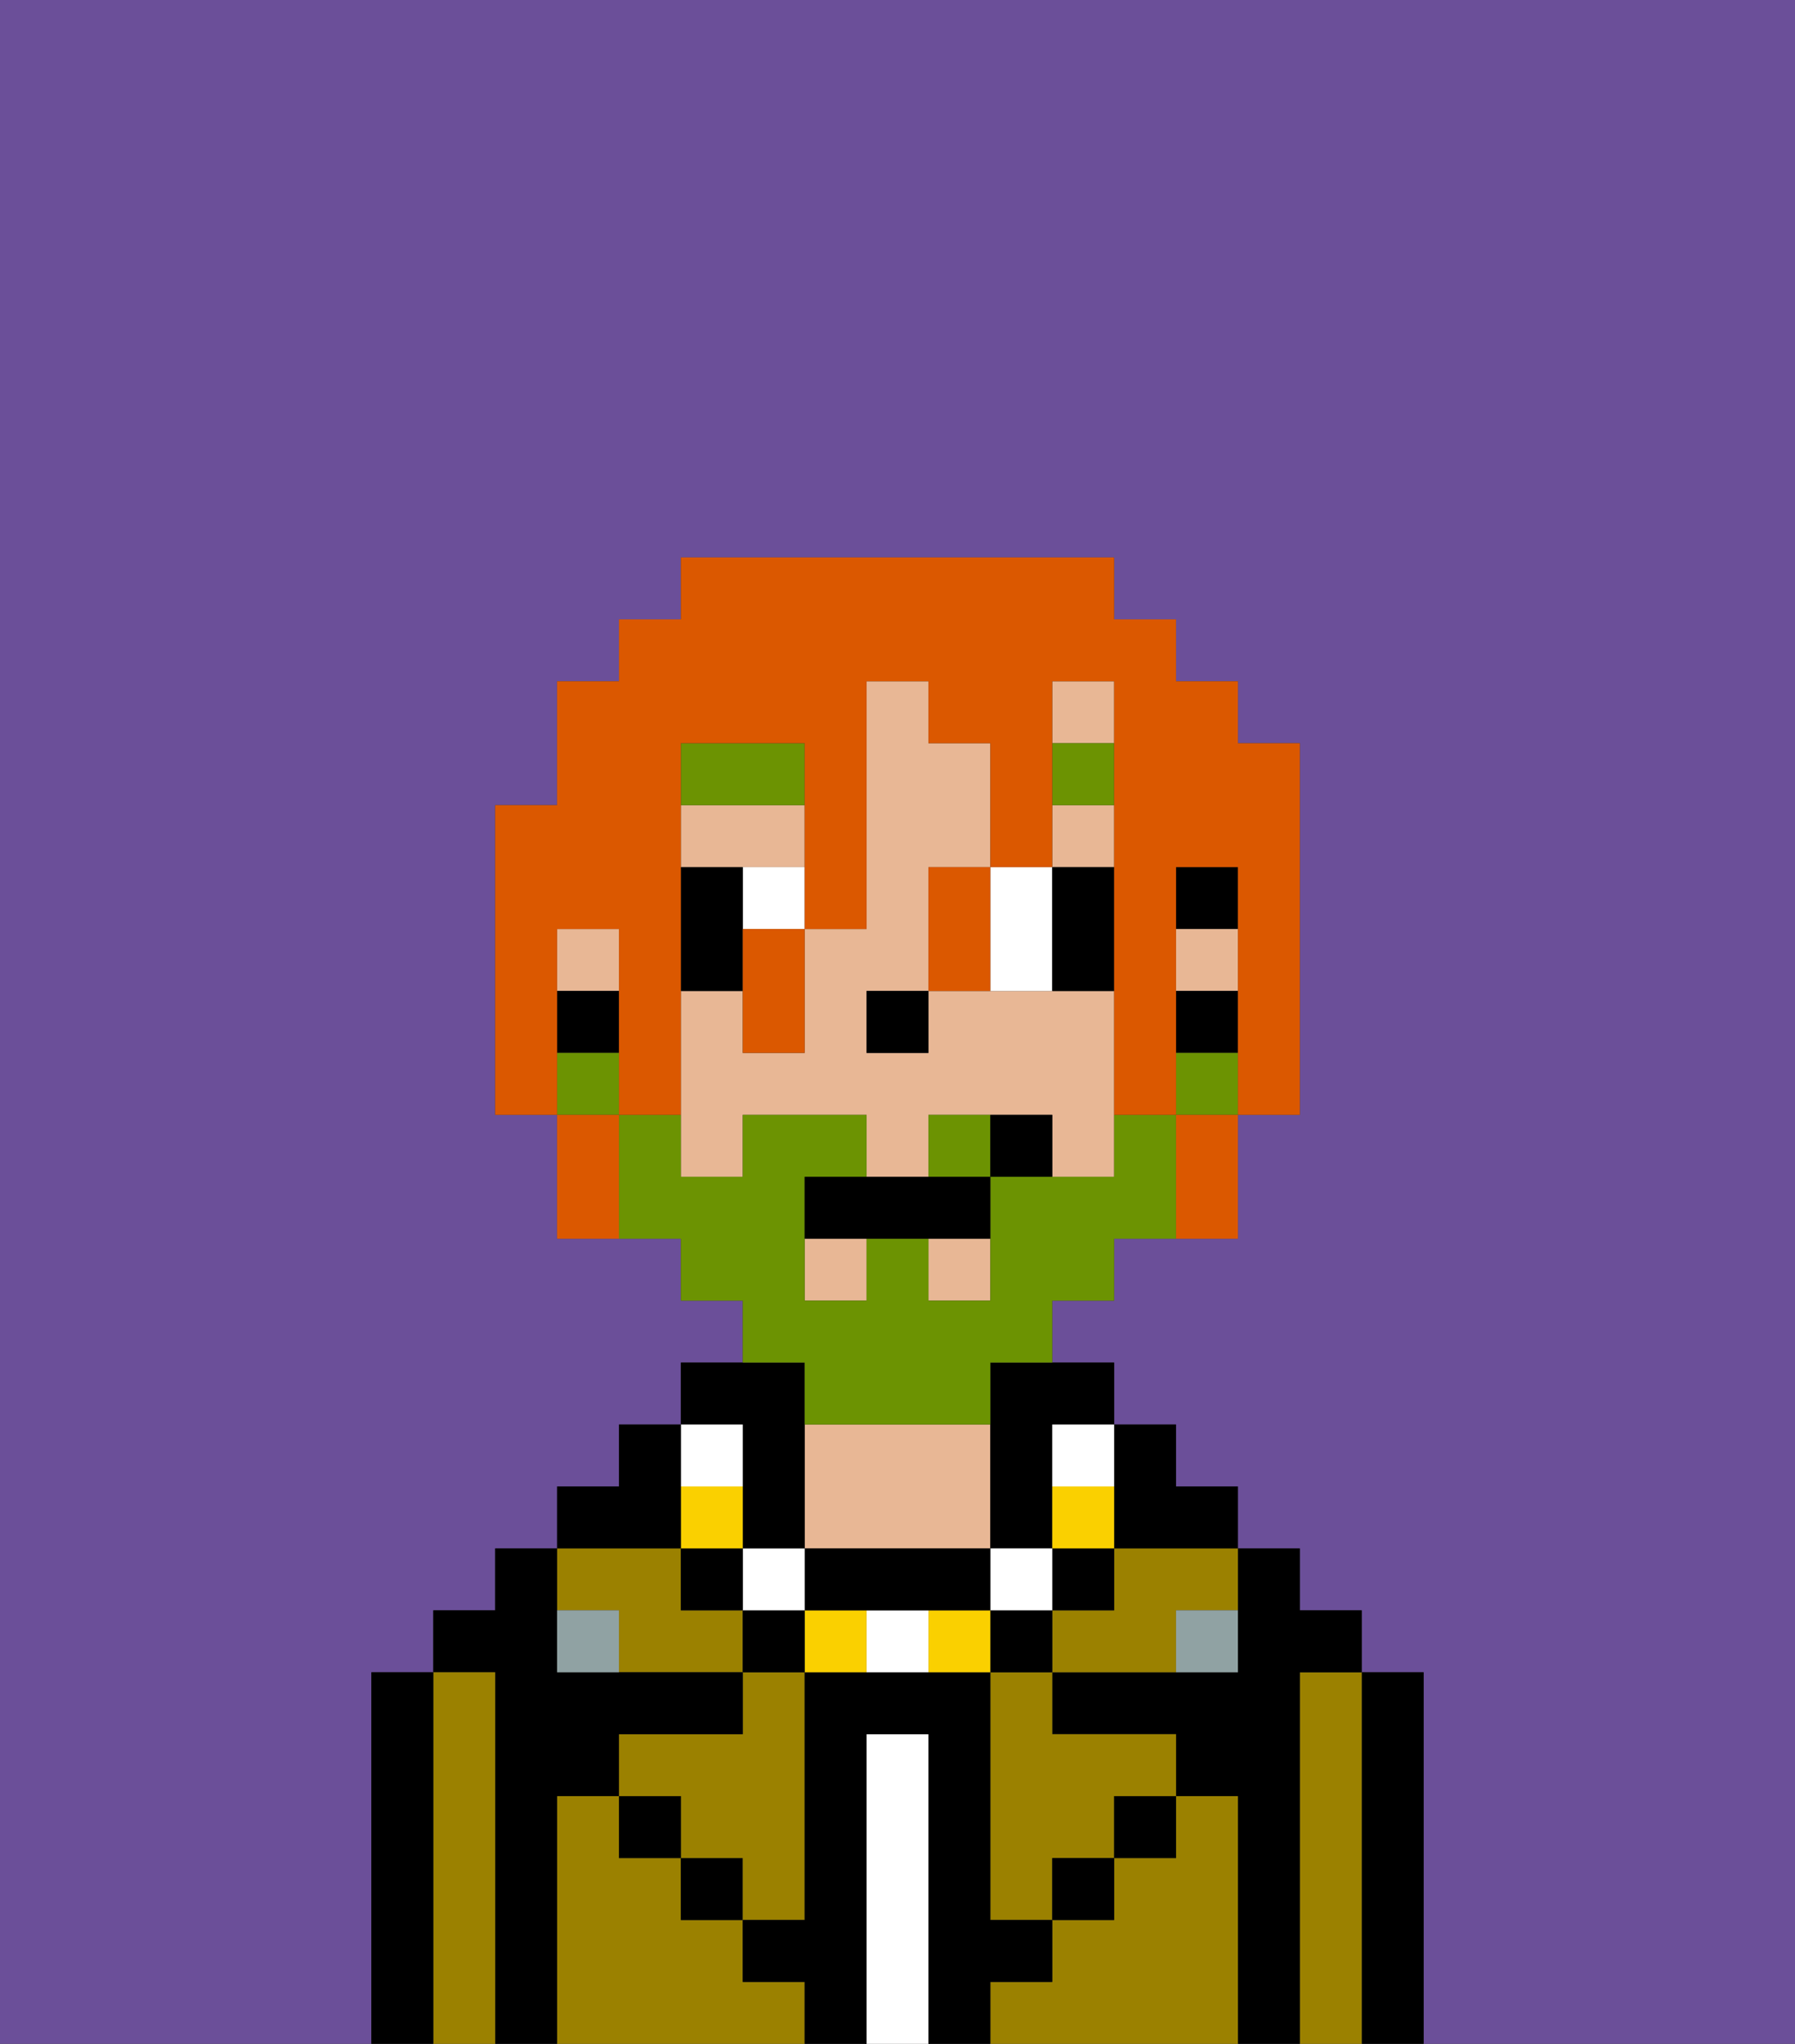 <svg xmlns="http://www.w3.org/2000/svg" viewBox="0 0 29 33"><rect x="0" y="0" width="29" height="33" fill="#333333" stroke="none"/><defs><style>polygon,rect,path{shape-rendering:crispedges;}.eb199-1{fill:#6b4f99;}.eb199-2{fill:#000000;}.eb199-3{fill:#9b8100;}.eb199-4{fill:#ffffff;}.eb199-5{fill:#e8b795;}.eb199-6{fill:#90a2a3;}.eb199-7{fill:#ffffff;}.eb199-8{fill:#6c9302;}.eb199-9{fill:#fad000;}.eb199-10{fill:#6c9302;}.eb199-11{fill:#db5800;}</style></defs><path class="eb199-1" d="M0,33H6V27H7V26H8V25H9V24h1V23h1V22h1V21H11V20H9V18H8V13H9V11h1V10h1V9h7v1h1v1h1v1h1v6H20v2H18v1H17v1h1v1h1v1h1v1h1v1h1v1h1v6h6V0H0Z"/><path class="eb199-2" d="M23,27H22v6h1V27Z"/><path class="eb199-3" d="M22,27H21v6h1V27Z"/><path class="eb199-2" d="M21,27h1V26H21V25H20v2H17v1h2v1h1v4h1V27Z"/><path class="eb199-3" d="M20,29H19v1H18v1H17v1H16v1h4V29Z"/><path class="eb199-3" d="M18,26H17v1h2V26h1V25H18Z"/><path class="eb199-3" d="M16,28v3h1V30h1V29h1V28H17V27H16Z"/><rect class="eb199-2" x="18" y="29" width="1" height="1"/><path class="eb199-4" d="M15,28H14v5h1V28Z"/><path class="eb199-5" d="M16,25V23H13v2h3Z"/><path class="eb199-3" d="M12,32V31H11V30H10V29H9v4h4V32Z"/><rect class="eb199-2" x="11" y="30" width="1" height="1"/><path class="eb199-3" d="M12,28H10v1h1v1h1v1h1V27H12Z"/><path class="eb199-3" d="M10,26v1h2V26H11V25H9v1Z"/><path class="eb199-2" d="M9,29h1V28h2V27H9V25H8v1H7v1H8v6H9V29Z"/><path class="eb199-3" d="M8,27H7v6H8V27Z"/><path class="eb199-2" d="M7,27H6v6H7V27Z"/><rect class="eb199-2" x="10" y="29" width="1" height="1"/><rect class="eb199-2" x="17" y="30" width="1" height="1"/><path class="eb199-2" d="M17,32V31H16V27H13v4H12v1h1v1h1V28h1v5h1V32Z"/><path class="eb199-6" d="M9,26v1h1V26Z"/><path class="eb199-6" d="M19,27h1V26H19Z"/><rect class="eb199-2" x="19" y="14" width="1" height="1"/><rect class="eb199-5" x="9" y="15" width="1" height="1"/><path class="eb199-5" d="M13,14V13H11v1h2Z"/><path class="eb199-5" d="M17,16H15v1H14V16h1V14h1V12H15V11H14v4H13v2H12V16H11v3h1V18h2v1h1V18h2v1h1V16Z"/><rect class="eb199-5" x="15" y="20" width="1" height="1"/><rect class="eb199-5" x="17" y="13" width="1" height="1"/><rect class="eb199-5" x="17" y="11" width="1" height="1"/><rect class="eb199-5" x="19" y="15" width="1" height="1"/><rect class="eb199-5" x="13" y="20" width="1" height="1"/><rect class="eb199-2" x="19" y="16" width="1" height="1"/><path class="eb199-2" d="M16,23v2h1V23h1V22H16Z"/><rect class="eb199-2" x="9" y="16" width="1" height="1"/><rect class="eb199-2" x="14" y="16" width="1" height="1"/><path class="eb199-7" d="M12,15h1V14H12Z"/><path class="eb199-7" d="M17,16V14H16v2Z"/><path class="eb199-2" d="M12,15V14H11v2h1Z"/><path class="eb199-2" d="M18,16V14H17v2Z"/><rect class="eb199-8" x="17" y="12" width="1" height="1"/><path class="eb199-8" d="M13,12H11v1h2Z"/><path class="eb199-2" d="M18,25h2V24H19V23H18v2Z"/><rect class="eb199-2" x="17" y="25" width="1" height="1"/><path class="eb199-9" d="M18,24H17v1h1Z"/><path class="eb199-7" d="M17,24h1V23H17Z"/><rect class="eb199-2" x="16" y="26" width="1" height="1"/><rect class="eb199-7" x="16" y="25" width="1" height="1"/><path class="eb199-9" d="M15,26v1h1V26Z"/><path class="eb199-7" d="M14,26v1h1V26Z"/><path class="eb199-9" d="M13,26v1h1V26Z"/><path class="eb199-2" d="M14,26h2V25H13v1Z"/><rect class="eb199-2" x="12" y="26" width="1" height="1"/><rect class="eb199-7" x="12" y="25" width="1" height="1"/><path class="eb199-2" d="M12,24v1h1V22H11v1h1Z"/><rect class="eb199-2" x="11" y="25" width="1" height="1"/><rect class="eb199-9" x="11" y="24" width="1" height="1"/><rect class="eb199-7" x="11" y="23" width="1" height="1"/><path class="eb199-2" d="M11,24V23H10v1H9v1h2Z"/><path class="eb199-10" d="M15,18v1h1V18Z"/><rect class="eb199-10" x="19" y="17" width="1" height="1"/><path class="eb199-10" d="M13,23h3V22h1V21h1V20h1V18H18v1H16v2H15V20H14v1H13V19h1V18H12v1H11V18H10v2h1v1h1v1h1Z"/><rect class="eb199-10" x="9" y="17" width="1" height="1"/><path class="eb199-2" d="M14,19H13v1h3V19H14Z"/><path class="eb199-2" d="M16,18v1h1V18Z"/><path class="eb199-11" d="M9,16V15h1v3h1V12h2v3h1V11h1v1h1v2h1V11h1v7h1V14h1v4h1V12H20V11H19V10H18V9H11v1H10v1H9v2H8v5H9V16Z"/><path class="eb199-11" d="M19,19v1h1V18H19Z"/><path class="eb199-11" d="M15,15v1h1V14H15Z"/><path class="eb199-11" d="M12,16v1h1V15H12Z"/><path class="eb199-11" d="M9,18v2h1V18Z"/></svg>